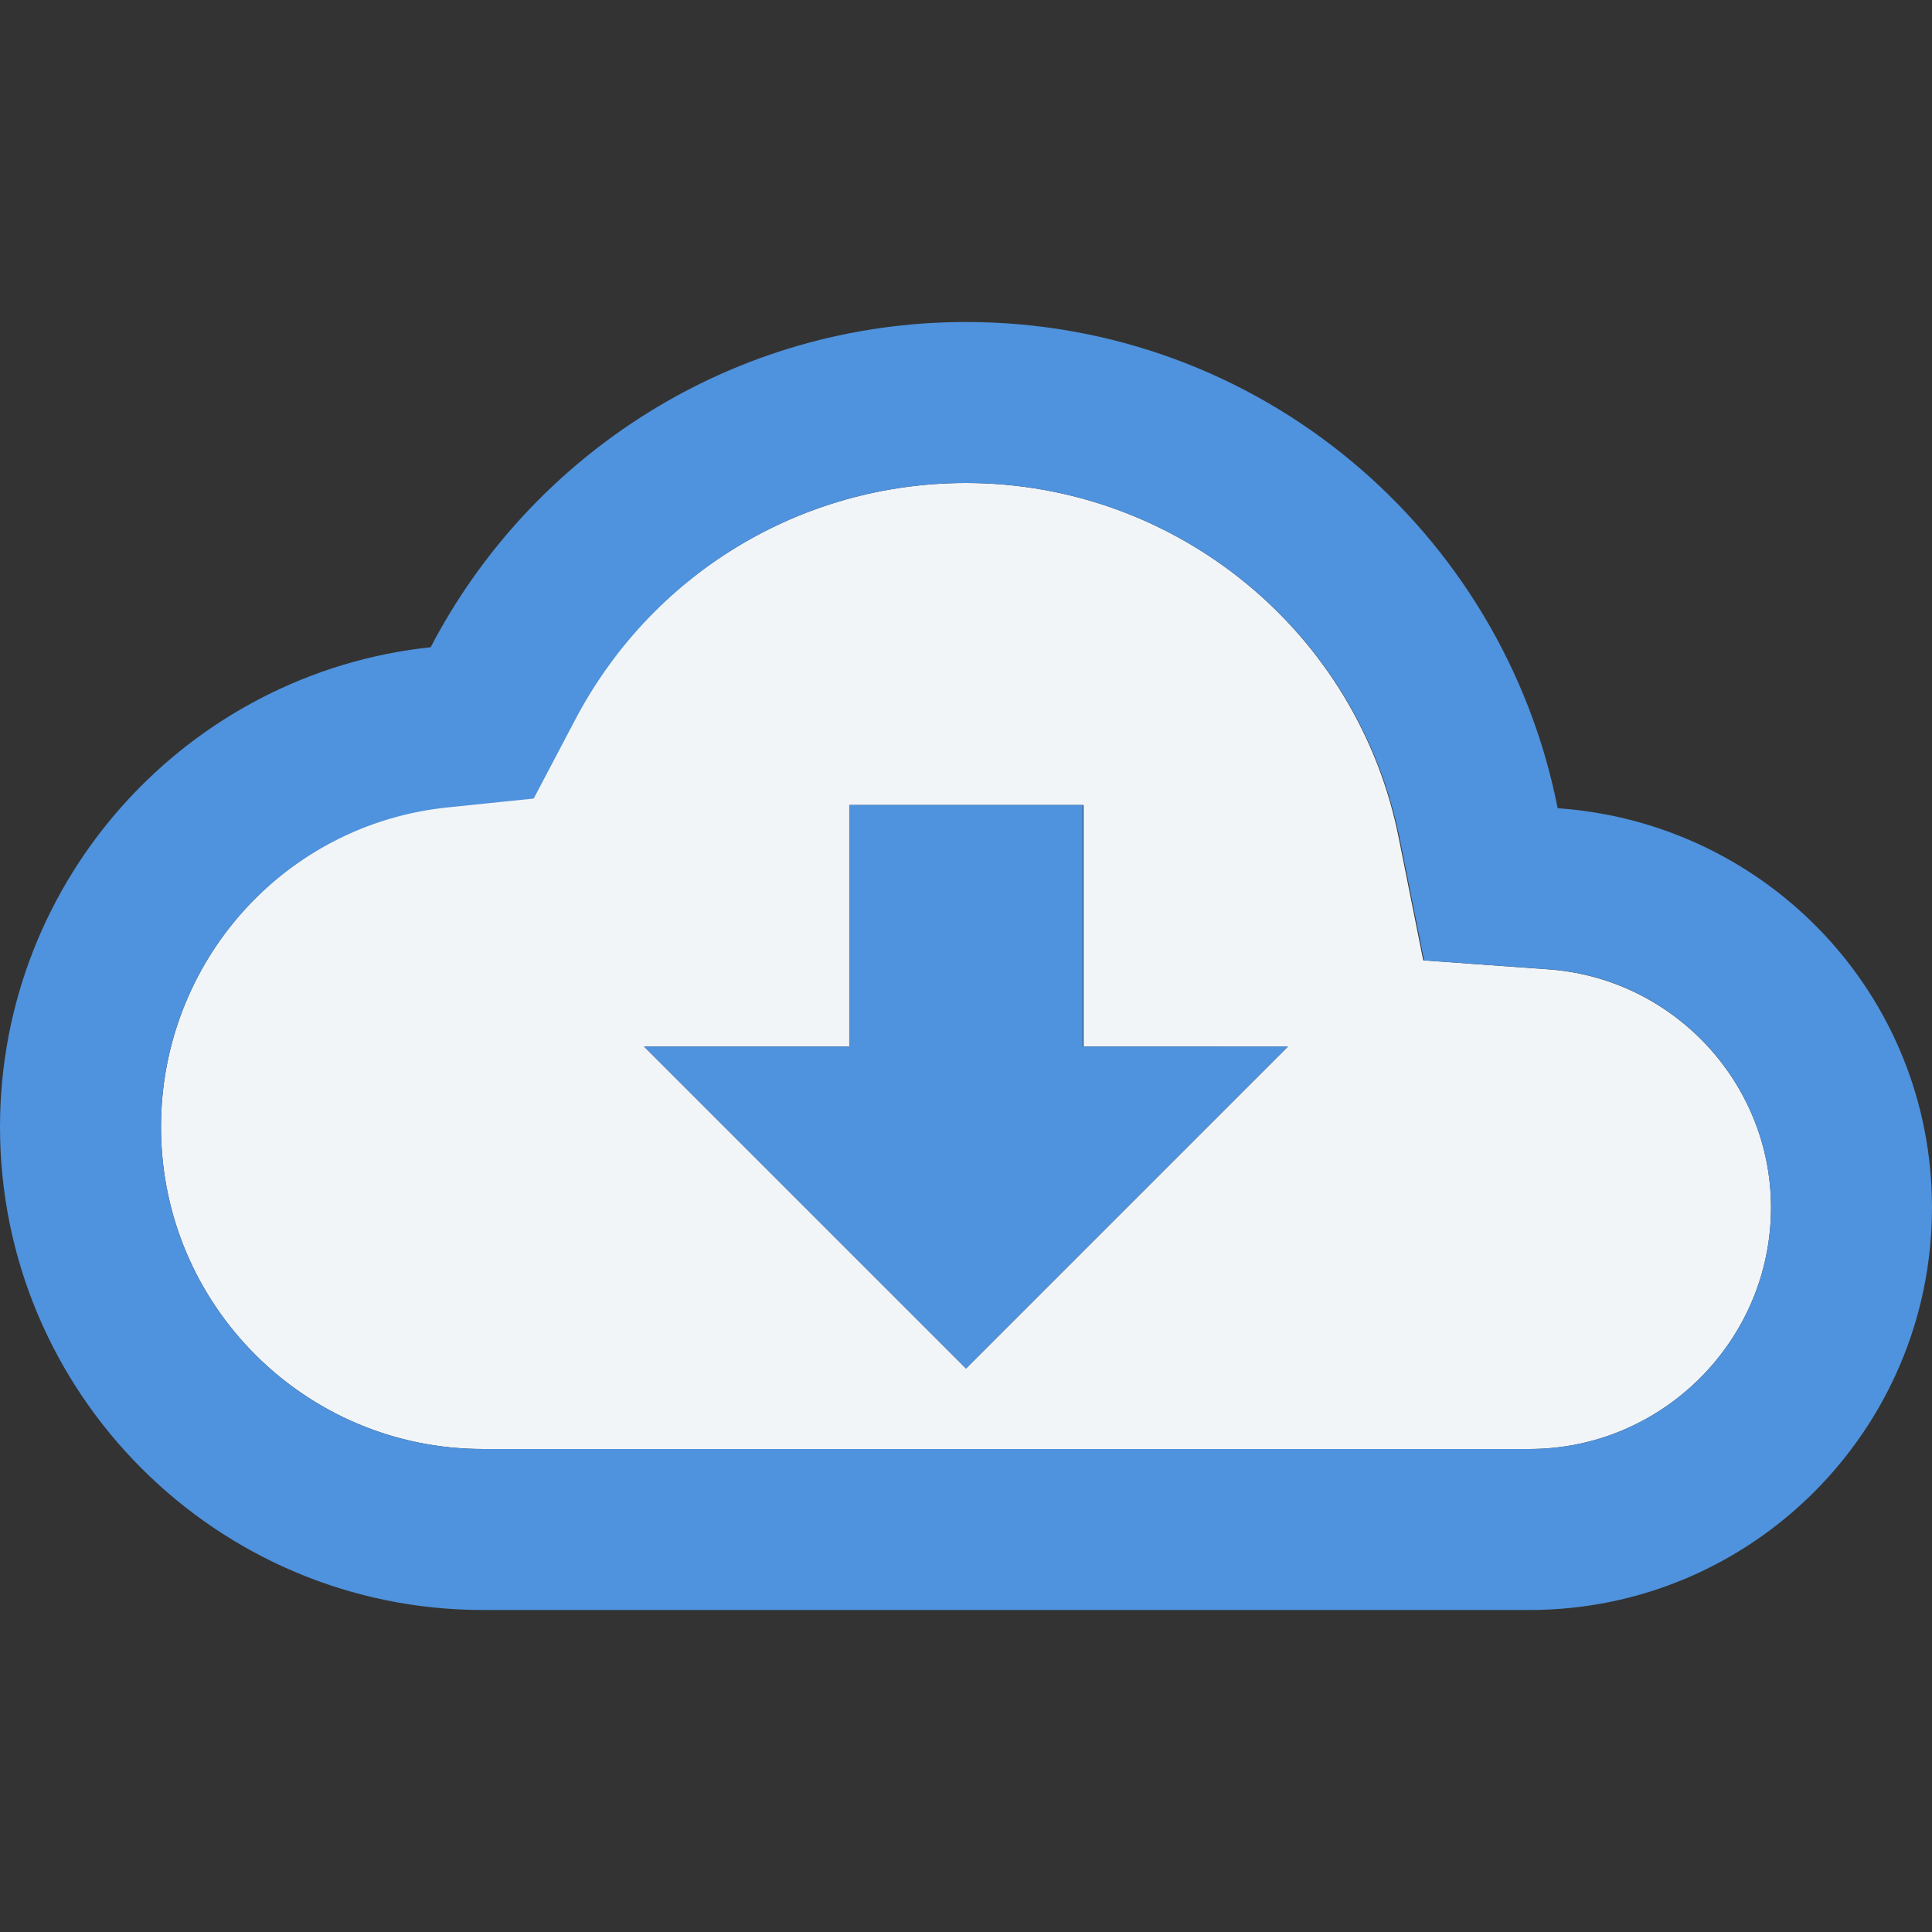 <?xml version="1.0" encoding="UTF-8" standalone="no"?>
<svg
   xmlns:dc="http://purl.org/dc/elements/1.1/"
   xmlns:cc="http://creativecommons.org/ns#"
   xmlns:rdf="http://www.w3.org/1999/02/22-rdf-syntax-ns#"
   xmlns:svg="http://www.w3.org/2000/svg"
   xmlns="http://www.w3.org/2000/svg"
   xmlns:sodipodi="http://sodipodi.sourceforge.net/DTD/sodipodi-0.dtd"
   xmlns:inkscape="http://www.inkscape.org/namespaces/inkscape"
   height="24px"
   viewBox="0 0 24 24"
   width="24px"
   fill="#000000"
   version="1.1"
   id="svg21550"
   sodipodi:docname="SlicerWWW.svg"
   inkscape:export-filename="c:\D\S4\Modules\Loadable\SlicerWelcome\Resources\Images\SlicerWWW.png"
   inkscape:export-xdpi="96"
   inkscape:export-ydpi="96"
   inkscape:version="0.92.5 (2060ec1f9f, 2020-04-08)">
  <rect x="0" y="0" width="24" height="24" fill="#333333" stroke="none"/>
  <defs
     id="defs21554" />
  <sodipodi:namedview
     pagecolor="#ffffff"
     bordercolor="#666666"
     borderopacity="1"
     objecttolerance="10"
     gridtolerance="10"
     guidetolerance="10"
     inkscape:pageopacity="0"
     inkscape:pageshadow="2"
     inkscape:window-width="2256"
     inkscape:window-height="1410"
     id="namedview21552"
     showgrid="false"
     inkscape:zoom="22.627417"
     inkscape:cx="14.07942"
     inkscape:cy="6.3574324"
     inkscape:window-x="-11"
     inkscape:window-y="-11"
     inkscape:window-maximized="1"
     inkscape:current-layer="svg21550"
     inkscape:pagecheckerboard="true" />
  <path
     d="M0 0h24v24H0V0z"
     fill="none"
     id="path21544" />
  <path
     d="M19.21 12.04l-1.53-.11-.3-1.5C16.88 7.86 14.62 6 12 6 9.94 6 8.08 7.14 7.12 8.96l-.5.95-1.07.11C3.53 10.24 2 11.95 2 14c0 2.21 1.79 4 4 4h13c1.65 0 3-1.35 3-3 0-1.55-1.22-2.86-2.79-2.96zM12 17l-4-4h2.55v-3h2.91v3H16l-4 4z"
     id="path21546"
     style="fill:#f2f5f8;fill-opacity:1;opacity:1" />
  <path
     d="M19.35 10.04C18.67 6.59 15.64 4 12 4 9.11 4 6.6 5.64 5.35 8.04 2.34 8.36 0 10.91 0 14c0 3.31 2.69 6 6 6h13c2.76 0 5-2.24 5-5 0-2.64-2.05-4.78-4.65-4.96zM19 18H6c-2.21 0-4-1.79-4-4 0-2.05 1.53-3.76 3.56-3.97l1.07-.11.5-.95C8.08 7.14 9.94 6 12 6c2.62 0 4.88 1.86 5.39 4.43l.3 1.5 1.53.11c1.56.1 2.78 1.41 2.78 2.96 0 1.65-1.35 3-3 3zm-5.55-8h-2.9v3H8l4 4 4-4h-2.55z"
     id="path21548"
     style="fill:#4f92dd;fill-opacity:1"
     inkscape:export-filename="c:\D\S4\Modules\Loadable\SlicerWelcome\Resources\Images\SlicerWWW@2x.png"
     inkscape:export-xdpi="192"
     inkscape:export-ydpi="192" />
</svg>
